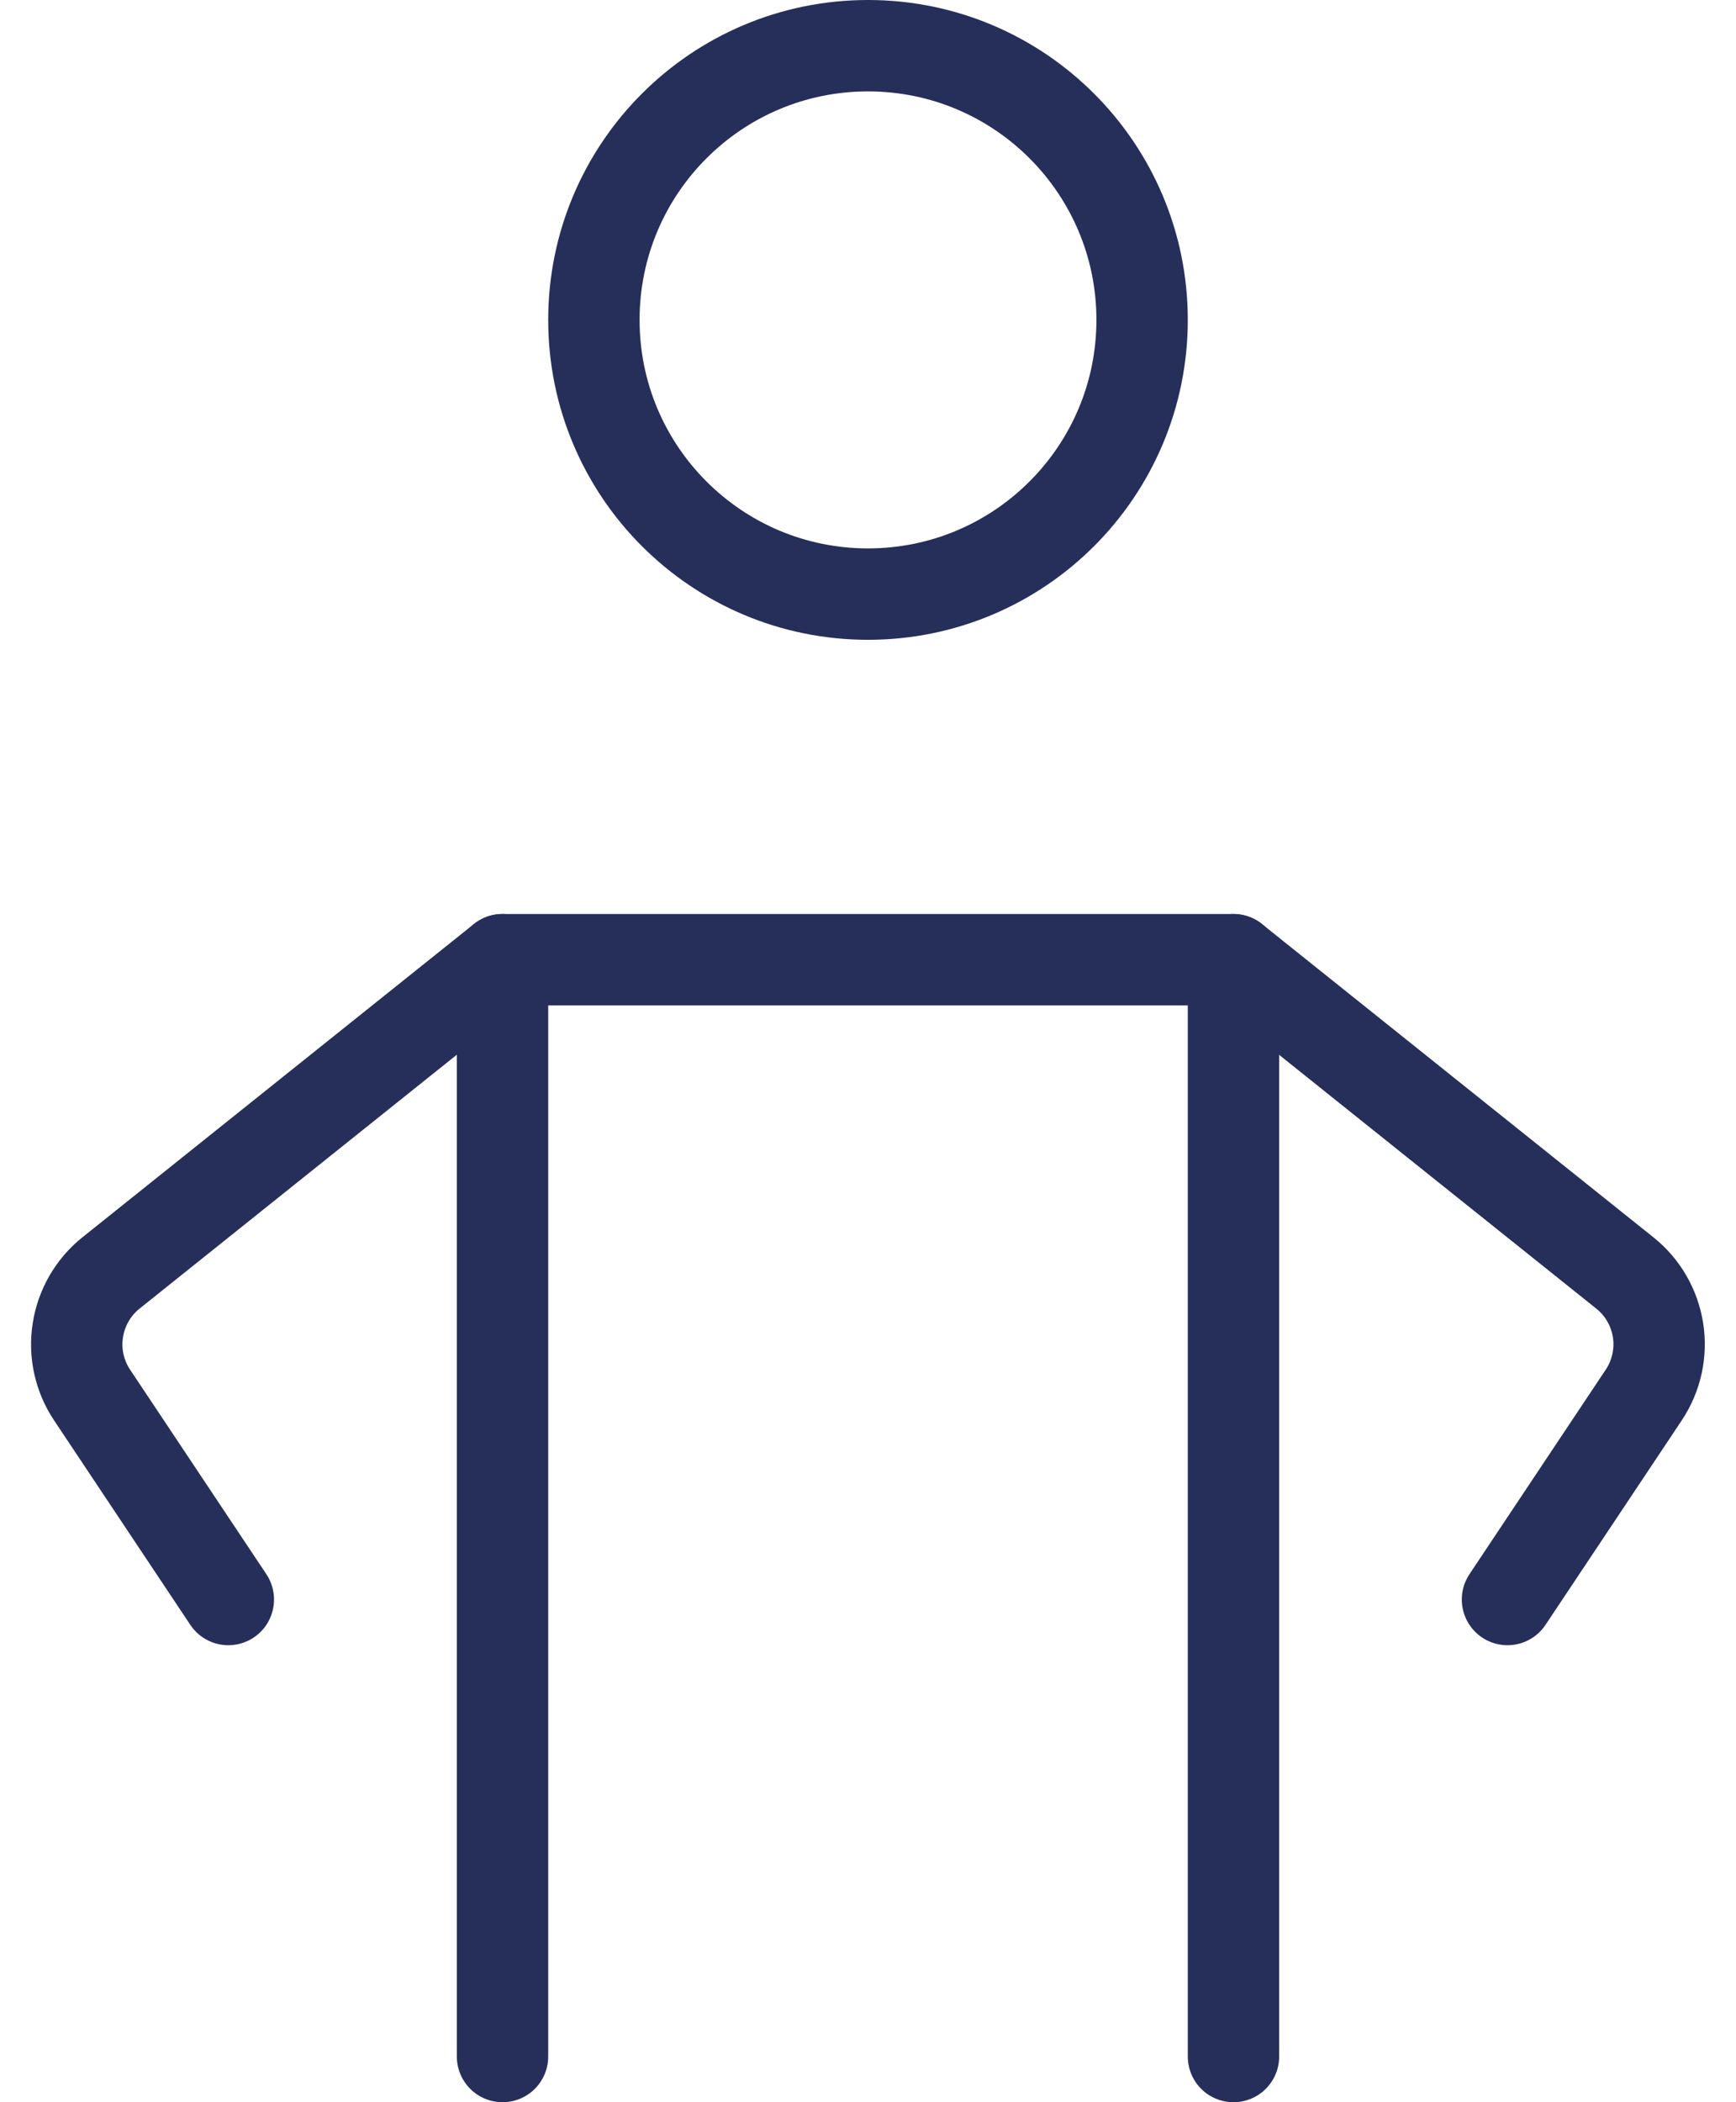 <svg width="19" height="23" viewBox="0 0 19 23" fill="none" xmlns="http://www.w3.org/2000/svg">
<path d="M5.5 10.5V22.5" stroke="#262F59" stroke-miterlimit="10" stroke-linecap="round" stroke-linejoin="round"/>
<path d="M13.5 10.5V22.5" stroke="#262F59" stroke-miterlimit="10" stroke-linecap="round" stroke-linejoin="round"/>
<path d="M16.499 17.5L17.99 15.263C18.129 15.055 18.185 14.802 18.147 14.555C18.108 14.307 17.979 14.083 17.783 13.927L13.499 10.5H5.499L1.215 13.927C1.02 14.083 0.89 14.307 0.852 14.555C0.813 14.802 0.869 15.055 1.008 15.263L2.499 17.5" stroke="#262F59" stroke-miterlimit="10" stroke-linecap="round" stroke-linejoin="round"/>
<path d="M9.5 6.5C11.157 6.5 12.5 5.157 12.5 3.5C12.5 1.843 11.157 0.5 9.5 0.5C7.843 0.5 6.5 1.843 6.5 3.5C6.5 5.157 7.843 6.5 9.5 6.5Z" stroke="#262F59" stroke-miterlimit="10" stroke-linecap="round" stroke-linejoin="round"/>
</svg>
